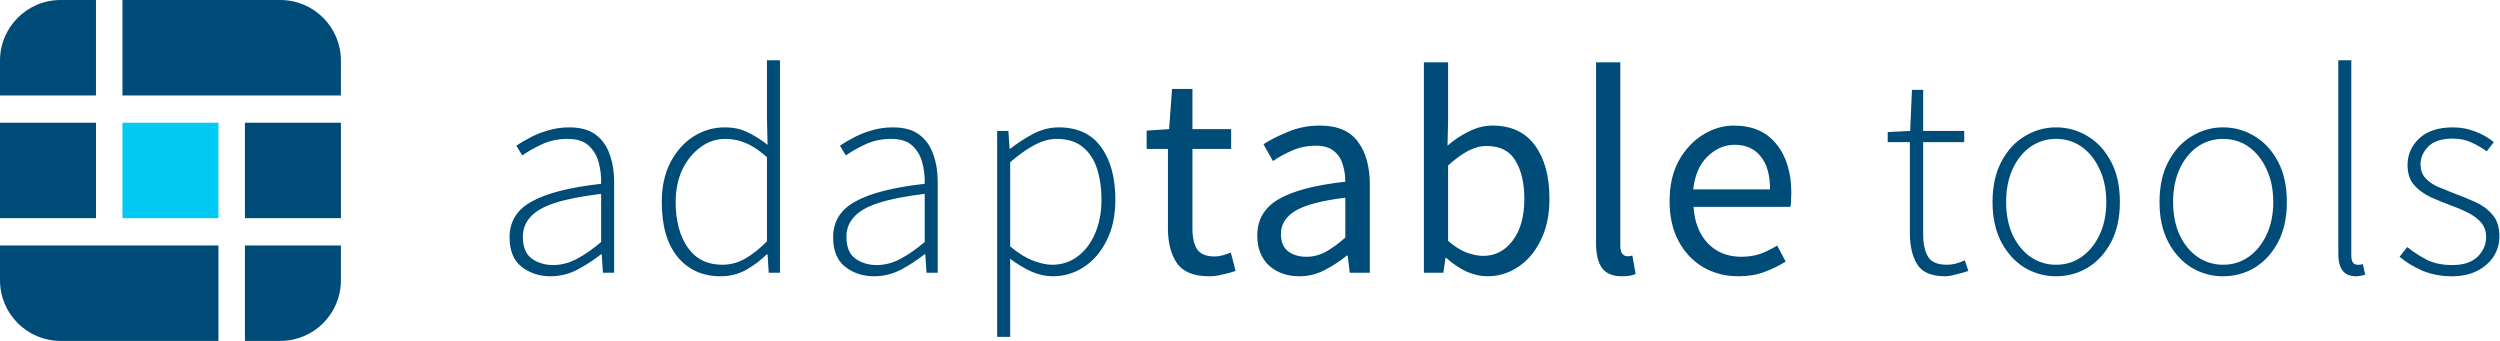 <svg width="330" height="45" viewBox="0 0 330 45" fill="none" xmlns="http://www.w3.org/2000/svg">
<path d="M0 8C0 3.582 3.582 0 8 0H12.67V12.6H0V8Z" fill="#004C79"/>
<path d="M16.165 0H37C41.418 0 45 3.582 45 8V12.6H16.165V0Z" fill="#004C79"/>
<path d="M0 32.4H28.835V45H8C3.582 45 0 41.418 0 37V32.4Z" fill="#004C79"/>
<path d="M32.33 32.4H45V37C45 41.418 41.418 45 37 45H32.33V32.4Z" fill="#004C79"/>
<rect x="32.33" y="16.2" width="12.67" height="12.6" fill="#004C79"/>
<rect x="16.165" y="16.2" width="12.67" height="12.6" fill="#00CAF2"/>
<rect y="16.2" width="12.67" height="12.6" fill="#004C79"/>
<path d="M72.683 36.468C71.201 36.468 69.927 36.052 68.861 35.22C67.795 34.388 67.262 33.088 67.262 31.32C67.262 29.24 68.237 27.667 70.187 26.601C72.137 25.509 75.192 24.729 79.352 24.261C79.378 23.299 79.274 22.376 79.04 21.492C78.806 20.582 78.364 19.828 77.714 19.23C77.09 18.632 76.154 18.333 74.906 18.333C73.658 18.333 72.514 18.58 71.474 19.074C70.434 19.568 69.589 20.049 68.939 20.517L68.159 19.23C68.601 18.918 69.173 18.58 69.875 18.216C70.577 17.826 71.37 17.501 72.254 17.241C73.164 16.955 74.126 16.812 75.14 16.812C76.622 16.812 77.792 17.137 78.65 17.787C79.508 18.437 80.119 19.308 80.483 20.4C80.873 21.466 81.068 22.675 81.068 24.027V36H79.586L79.43 33.582H79.313C78.351 34.336 77.311 35.012 76.193 35.61C75.075 36.182 73.905 36.468 72.683 36.468ZM72.995 34.986C74.061 34.986 75.088 34.726 76.076 34.206C77.09 33.686 78.182 32.932 79.352 31.944V25.587C76.778 25.899 74.737 26.302 73.229 26.796C71.721 27.29 70.642 27.914 69.992 28.668C69.342 29.396 69.017 30.254 69.017 31.242C69.017 32.594 69.407 33.556 70.187 34.128C70.993 34.7 71.929 34.986 72.995 34.986ZM95.116 36.468C92.75 36.468 90.865 35.623 89.461 33.933C88.057 32.243 87.355 29.825 87.355 26.679C87.355 24.651 87.732 22.909 88.486 21.453C89.266 19.971 90.28 18.827 91.528 18.021C92.802 17.215 94.18 16.812 95.662 16.812C96.806 16.812 97.794 17.02 98.626 17.436C99.484 17.826 100.381 18.385 101.317 19.113L101.239 15.681V7.959H102.955V36H101.473L101.317 33.582H101.2C100.446 34.336 99.549 35.012 98.509 35.61C97.495 36.182 96.364 36.468 95.116 36.468ZM95.35 34.947C96.39 34.947 97.378 34.687 98.314 34.167C99.276 33.621 100.251 32.854 101.239 31.866V20.751C100.251 19.867 99.315 19.243 98.431 18.879C97.573 18.515 96.689 18.333 95.779 18.333C94.531 18.333 93.413 18.71 92.425 19.464C91.437 20.192 90.644 21.18 90.046 22.428C89.474 23.676 89.188 25.093 89.188 26.679C89.188 29.149 89.721 31.151 90.787 32.685C91.853 34.193 93.374 34.947 95.35 34.947ZM115.394 36.468C113.912 36.468 112.638 36.052 111.572 35.22C110.506 34.388 109.973 33.088 109.973 31.32C109.973 29.24 110.948 27.667 112.898 26.601C114.848 25.509 117.903 24.729 122.063 24.261C122.089 23.299 121.985 22.376 121.751 21.492C121.517 20.582 121.075 19.828 120.425 19.23C119.801 18.632 118.865 18.333 117.617 18.333C116.369 18.333 115.225 18.58 114.185 19.074C113.145 19.568 112.3 20.049 111.65 20.517L110.87 19.23C111.312 18.918 111.884 18.58 112.586 18.216C113.288 17.826 114.081 17.501 114.965 17.241C115.875 16.955 116.837 16.812 117.851 16.812C119.333 16.812 120.503 17.137 121.361 17.787C122.219 18.437 122.83 19.308 123.194 20.4C123.584 21.466 123.779 22.675 123.779 24.027V36H122.297L122.141 33.582H122.024C121.062 34.336 120.022 35.012 118.904 35.61C117.786 36.182 116.616 36.468 115.394 36.468ZM115.706 34.986C116.772 34.986 117.799 34.726 118.787 34.206C119.801 33.686 120.893 32.932 122.063 31.944V25.587C119.489 25.899 117.448 26.302 115.94 26.796C114.432 27.29 113.353 27.914 112.703 28.668C112.053 29.396 111.728 30.254 111.728 31.242C111.728 32.594 112.118 33.556 112.898 34.128C113.704 34.7 114.64 34.986 115.706 34.986ZM131.626 44.463V17.28H133.108L133.264 19.62H133.381C134.291 18.892 135.292 18.242 136.384 17.67C137.476 17.098 138.594 16.812 139.738 16.812C142.234 16.812 144.106 17.683 145.354 19.425C146.602 21.141 147.226 23.455 147.226 26.367C147.226 28.473 146.836 30.28 146.056 31.788C145.302 33.296 144.301 34.453 143.053 35.259C141.805 36.065 140.44 36.468 138.958 36.468C138.074 36.468 137.164 36.273 136.228 35.883C135.292 35.467 134.33 34.895 133.342 34.167V44.463H131.626ZM138.88 34.947C140.154 34.947 141.272 34.583 142.234 33.855C143.222 33.127 143.989 32.126 144.535 30.852C145.107 29.552 145.393 28.057 145.393 26.367C145.393 24.833 145.198 23.468 144.808 22.272C144.418 21.05 143.781 20.088 142.897 19.386C142.039 18.684 140.895 18.333 139.465 18.333C138.529 18.333 137.554 18.606 136.54 19.152C135.552 19.672 134.486 20.426 133.342 21.414V32.529C134.408 33.413 135.409 34.037 136.345 34.401C137.307 34.765 138.152 34.947 138.88 34.947ZM159.587 36.468C157.559 36.468 156.142 35.883 155.336 34.713C154.556 33.543 154.166 32.022 154.166 30.15V19.659H151.358V17.241L154.322 17.046L154.712 11.742H157.403V17.046H162.512V19.659H157.403V30.189C157.403 31.359 157.611 32.269 158.027 32.919C158.469 33.543 159.236 33.855 160.328 33.855C160.666 33.855 161.03 33.803 161.42 33.699C161.81 33.569 162.161 33.452 162.473 33.348L163.097 35.766C162.577 35.948 162.005 36.104 161.381 36.234C160.783 36.39 160.185 36.468 159.587 36.468ZM171.498 36.468C169.912 36.468 168.586 36 167.52 35.064C166.48 34.102 165.96 32.776 165.96 31.086C165.96 29.006 166.883 27.42 168.729 26.328C170.601 25.21 173.552 24.43 177.582 23.988C177.582 23.182 177.465 22.415 177.231 21.687C177.023 20.959 176.633 20.374 176.061 19.932C175.515 19.464 174.722 19.23 173.682 19.23C172.59 19.23 171.563 19.438 170.601 19.854C169.639 20.27 168.781 20.738 168.027 21.258L166.779 19.035C167.663 18.463 168.742 17.917 170.016 17.397C171.316 16.851 172.72 16.578 174.228 16.578C176.542 16.578 178.219 17.293 179.259 18.723C180.299 20.127 180.819 22.012 180.819 24.378V36H178.167L177.894 33.738H177.777C176.893 34.466 175.918 35.103 174.852 35.649C173.812 36.195 172.694 36.468 171.498 36.468ZM172.434 33.894C173.344 33.894 174.202 33.673 175.008 33.231C175.814 32.789 176.672 32.165 177.582 31.359V26.094C174.436 26.484 172.226 27.069 170.952 27.849C169.704 28.629 169.08 29.63 169.08 30.852C169.08 31.918 169.405 32.698 170.055 33.192C170.705 33.66 171.498 33.894 172.434 33.894ZM196.337 36.468C195.453 36.468 194.53 36.26 193.568 35.844C192.632 35.402 191.748 34.804 190.916 34.05H190.799L190.526 36H187.952V8.232H191.15V15.798L191.072 19.23C191.93 18.476 192.866 17.852 193.88 17.358C194.92 16.838 195.96 16.578 197 16.578C199.47 16.578 201.342 17.449 202.616 19.191C203.89 20.933 204.527 23.273 204.527 26.211C204.527 28.369 204.137 30.215 203.357 31.749C202.603 33.283 201.602 34.453 200.354 35.259C199.132 36.065 197.793 36.468 196.337 36.468ZM195.791 33.777C197.351 33.777 198.638 33.114 199.652 31.788C200.692 30.436 201.212 28.59 201.212 26.25C201.212 24.17 200.822 22.493 200.042 21.219C199.288 19.919 198.014 19.269 196.22 19.269C195.414 19.269 194.595 19.49 193.763 19.932C192.931 20.374 192.06 21.011 191.15 21.843V31.788C191.982 32.516 192.801 33.036 193.607 33.348C194.439 33.634 195.167 33.777 195.791 33.777ZM214.072 36.468C212.876 36.468 212.005 36.104 211.459 35.376C210.939 34.622 210.679 33.556 210.679 32.178V8.232H213.877V32.412C213.877 32.906 213.968 33.27 214.15 33.504C214.332 33.712 214.54 33.816 214.774 33.816C214.878 33.816 214.969 33.816 215.047 33.816C215.151 33.79 215.294 33.764 215.476 33.738L215.905 36.156C215.697 36.26 215.45 36.338 215.164 36.39C214.878 36.442 214.514 36.468 214.072 36.468ZM229.472 36.468C227.782 36.468 226.248 36.078 224.87 35.298C223.492 34.492 222.4 33.348 221.594 31.866C220.788 30.384 220.385 28.616 220.385 26.562C220.385 24.482 220.788 22.701 221.594 21.219C222.426 19.737 223.492 18.593 224.792 17.787C226.092 16.981 227.457 16.578 228.887 16.578C231.305 16.578 233.164 17.384 234.464 18.996C235.79 20.608 236.453 22.766 236.453 25.47C236.453 25.808 236.44 26.146 236.414 26.484C236.414 26.796 236.388 27.069 236.336 27.303H223.544C223.674 29.305 224.298 30.904 225.416 32.1C226.56 33.296 228.042 33.894 229.862 33.894C230.772 33.894 231.604 33.764 232.358 33.504C233.138 33.218 233.879 32.854 234.581 32.412L235.712 34.518C234.906 35.038 233.983 35.493 232.943 35.883C231.929 36.273 230.772 36.468 229.472 36.468ZM223.505 25.002H233.645C233.645 23.078 233.229 21.622 232.397 20.634C231.591 19.62 230.447 19.113 228.965 19.113C227.639 19.113 226.443 19.633 225.377 20.673C224.337 21.687 223.713 23.13 223.505 25.002ZM256.784 36.468C254.964 36.468 253.729 35.948 253.079 34.908C252.429 33.842 252.104 32.477 252.104 30.813V18.762H249.179V17.436L252.143 17.28L252.377 11.859H253.859V17.28H259.28V18.762H253.859V30.969C253.859 32.165 254.067 33.127 254.483 33.855C254.899 34.583 255.744 34.947 257.018 34.947C257.382 34.947 257.772 34.895 258.188 34.791C258.63 34.661 259.02 34.518 259.358 34.362L259.826 35.766C259.28 35.948 258.721 36.104 258.149 36.234C257.603 36.39 257.148 36.468 256.784 36.468ZM271.4 36.468C269.918 36.468 268.54 36.091 267.266 35.337C265.992 34.557 264.965 33.439 264.185 31.983C263.405 30.501 263.015 28.733 263.015 26.679C263.015 24.573 263.405 22.792 264.185 21.336C264.965 19.854 265.992 18.736 267.266 17.982C268.54 17.202 269.918 16.812 271.4 16.812C272.908 16.812 274.299 17.202 275.573 17.982C276.847 18.736 277.874 19.854 278.654 21.336C279.434 22.792 279.824 24.573 279.824 26.679C279.824 28.733 279.434 30.501 278.654 31.983C277.874 33.439 276.847 34.557 275.573 35.337C274.299 36.091 272.908 36.468 271.4 36.468ZM271.4 34.947C272.674 34.947 273.805 34.596 274.793 33.894C275.781 33.192 276.561 32.23 277.133 31.008C277.731 29.76 278.03 28.317 278.03 26.679C278.03 25.015 277.731 23.559 277.133 22.311C276.561 21.063 275.781 20.088 274.793 19.386C273.805 18.684 272.674 18.333 271.4 18.333C270.152 18.333 269.021 18.684 268.007 19.386C267.019 20.088 266.239 21.063 265.667 22.311C265.095 23.559 264.809 25.015 264.809 26.679C264.809 28.317 265.095 29.76 265.667 31.008C266.239 32.23 267.019 33.192 268.007 33.894C269.021 34.596 270.152 34.947 271.4 34.947ZM293.441 36.468C291.959 36.468 290.581 36.091 289.307 35.337C288.033 34.557 287.006 33.439 286.226 31.983C285.446 30.501 285.056 28.733 285.056 26.679C285.056 24.573 285.446 22.792 286.226 21.336C287.006 19.854 288.033 18.736 289.307 17.982C290.581 17.202 291.959 16.812 293.441 16.812C294.949 16.812 296.34 17.202 297.614 17.982C298.888 18.736 299.915 19.854 300.695 21.336C301.475 22.792 301.865 24.573 301.865 26.679C301.865 28.733 301.475 30.501 300.695 31.983C299.915 33.439 298.888 34.557 297.614 35.337C296.34 36.091 294.949 36.468 293.441 36.468ZM293.441 34.947C294.715 34.947 295.846 34.596 296.834 33.894C297.822 33.192 298.602 32.23 299.174 31.008C299.772 29.76 300.071 28.317 300.071 26.679C300.071 25.015 299.772 23.559 299.174 22.311C298.602 21.063 297.822 20.088 296.834 19.386C295.846 18.684 294.715 18.333 293.441 18.333C292.193 18.333 291.062 18.684 290.048 19.386C289.06 20.088 288.28 21.063 287.708 22.311C287.136 23.559 286.85 25.015 286.85 26.679C286.85 28.317 287.136 29.76 287.708 31.008C288.28 32.23 289.06 33.192 290.048 33.894C291.062 34.596 292.193 34.947 293.441 34.947ZM310.958 36.468C309.424 36.468 308.657 35.48 308.657 33.504V7.959H310.373V33.738C310.373 34.544 310.646 34.947 311.192 34.947C311.27 34.947 311.361 34.947 311.465 34.947C311.569 34.921 311.712 34.895 311.894 34.869L312.206 36.273C312.024 36.325 311.842 36.364 311.66 36.39C311.478 36.442 311.244 36.468 310.958 36.468ZM323.606 36.468C322.228 36.468 320.941 36.221 319.745 35.727C318.575 35.207 317.574 34.596 316.742 33.894L317.756 32.607C318.562 33.257 319.42 33.816 320.33 34.284C321.24 34.752 322.371 34.986 323.723 34.986C325.179 34.986 326.284 34.622 327.038 33.894C327.792 33.14 328.169 32.269 328.169 31.281C328.169 30.501 327.935 29.851 327.467 29.331C326.999 28.811 326.414 28.382 325.712 28.044C325.036 27.706 324.334 27.407 323.606 27.147C322.67 26.809 321.747 26.432 320.837 26.016C319.953 25.6 319.225 25.067 318.653 24.417C318.081 23.741 317.795 22.87 317.795 21.804C317.795 20.426 318.302 19.256 319.316 18.294C320.356 17.306 321.851 16.812 323.801 16.812C324.815 16.812 325.79 16.994 326.726 17.358C327.688 17.722 328.507 18.19 329.183 18.762L328.247 19.971C327.597 19.503 326.921 19.113 326.219 18.801C325.517 18.463 324.698 18.294 323.762 18.294C322.306 18.294 321.227 18.645 320.525 19.347C319.849 20.049 319.511 20.829 319.511 21.687C319.511 22.389 319.706 22.974 320.096 23.442C320.512 23.91 321.045 24.3 321.695 24.612C322.371 24.898 323.073 25.184 323.801 25.47C324.789 25.834 325.751 26.224 326.687 26.64C327.623 27.056 328.39 27.615 328.988 28.317C329.612 29.019 329.924 29.981 329.924 31.203C329.924 32.139 329.677 33.01 329.183 33.816C328.689 34.596 327.974 35.233 327.038 35.727C326.102 36.221 324.958 36.468 323.606 36.468Z" fill="#004C79"/>
</svg>
